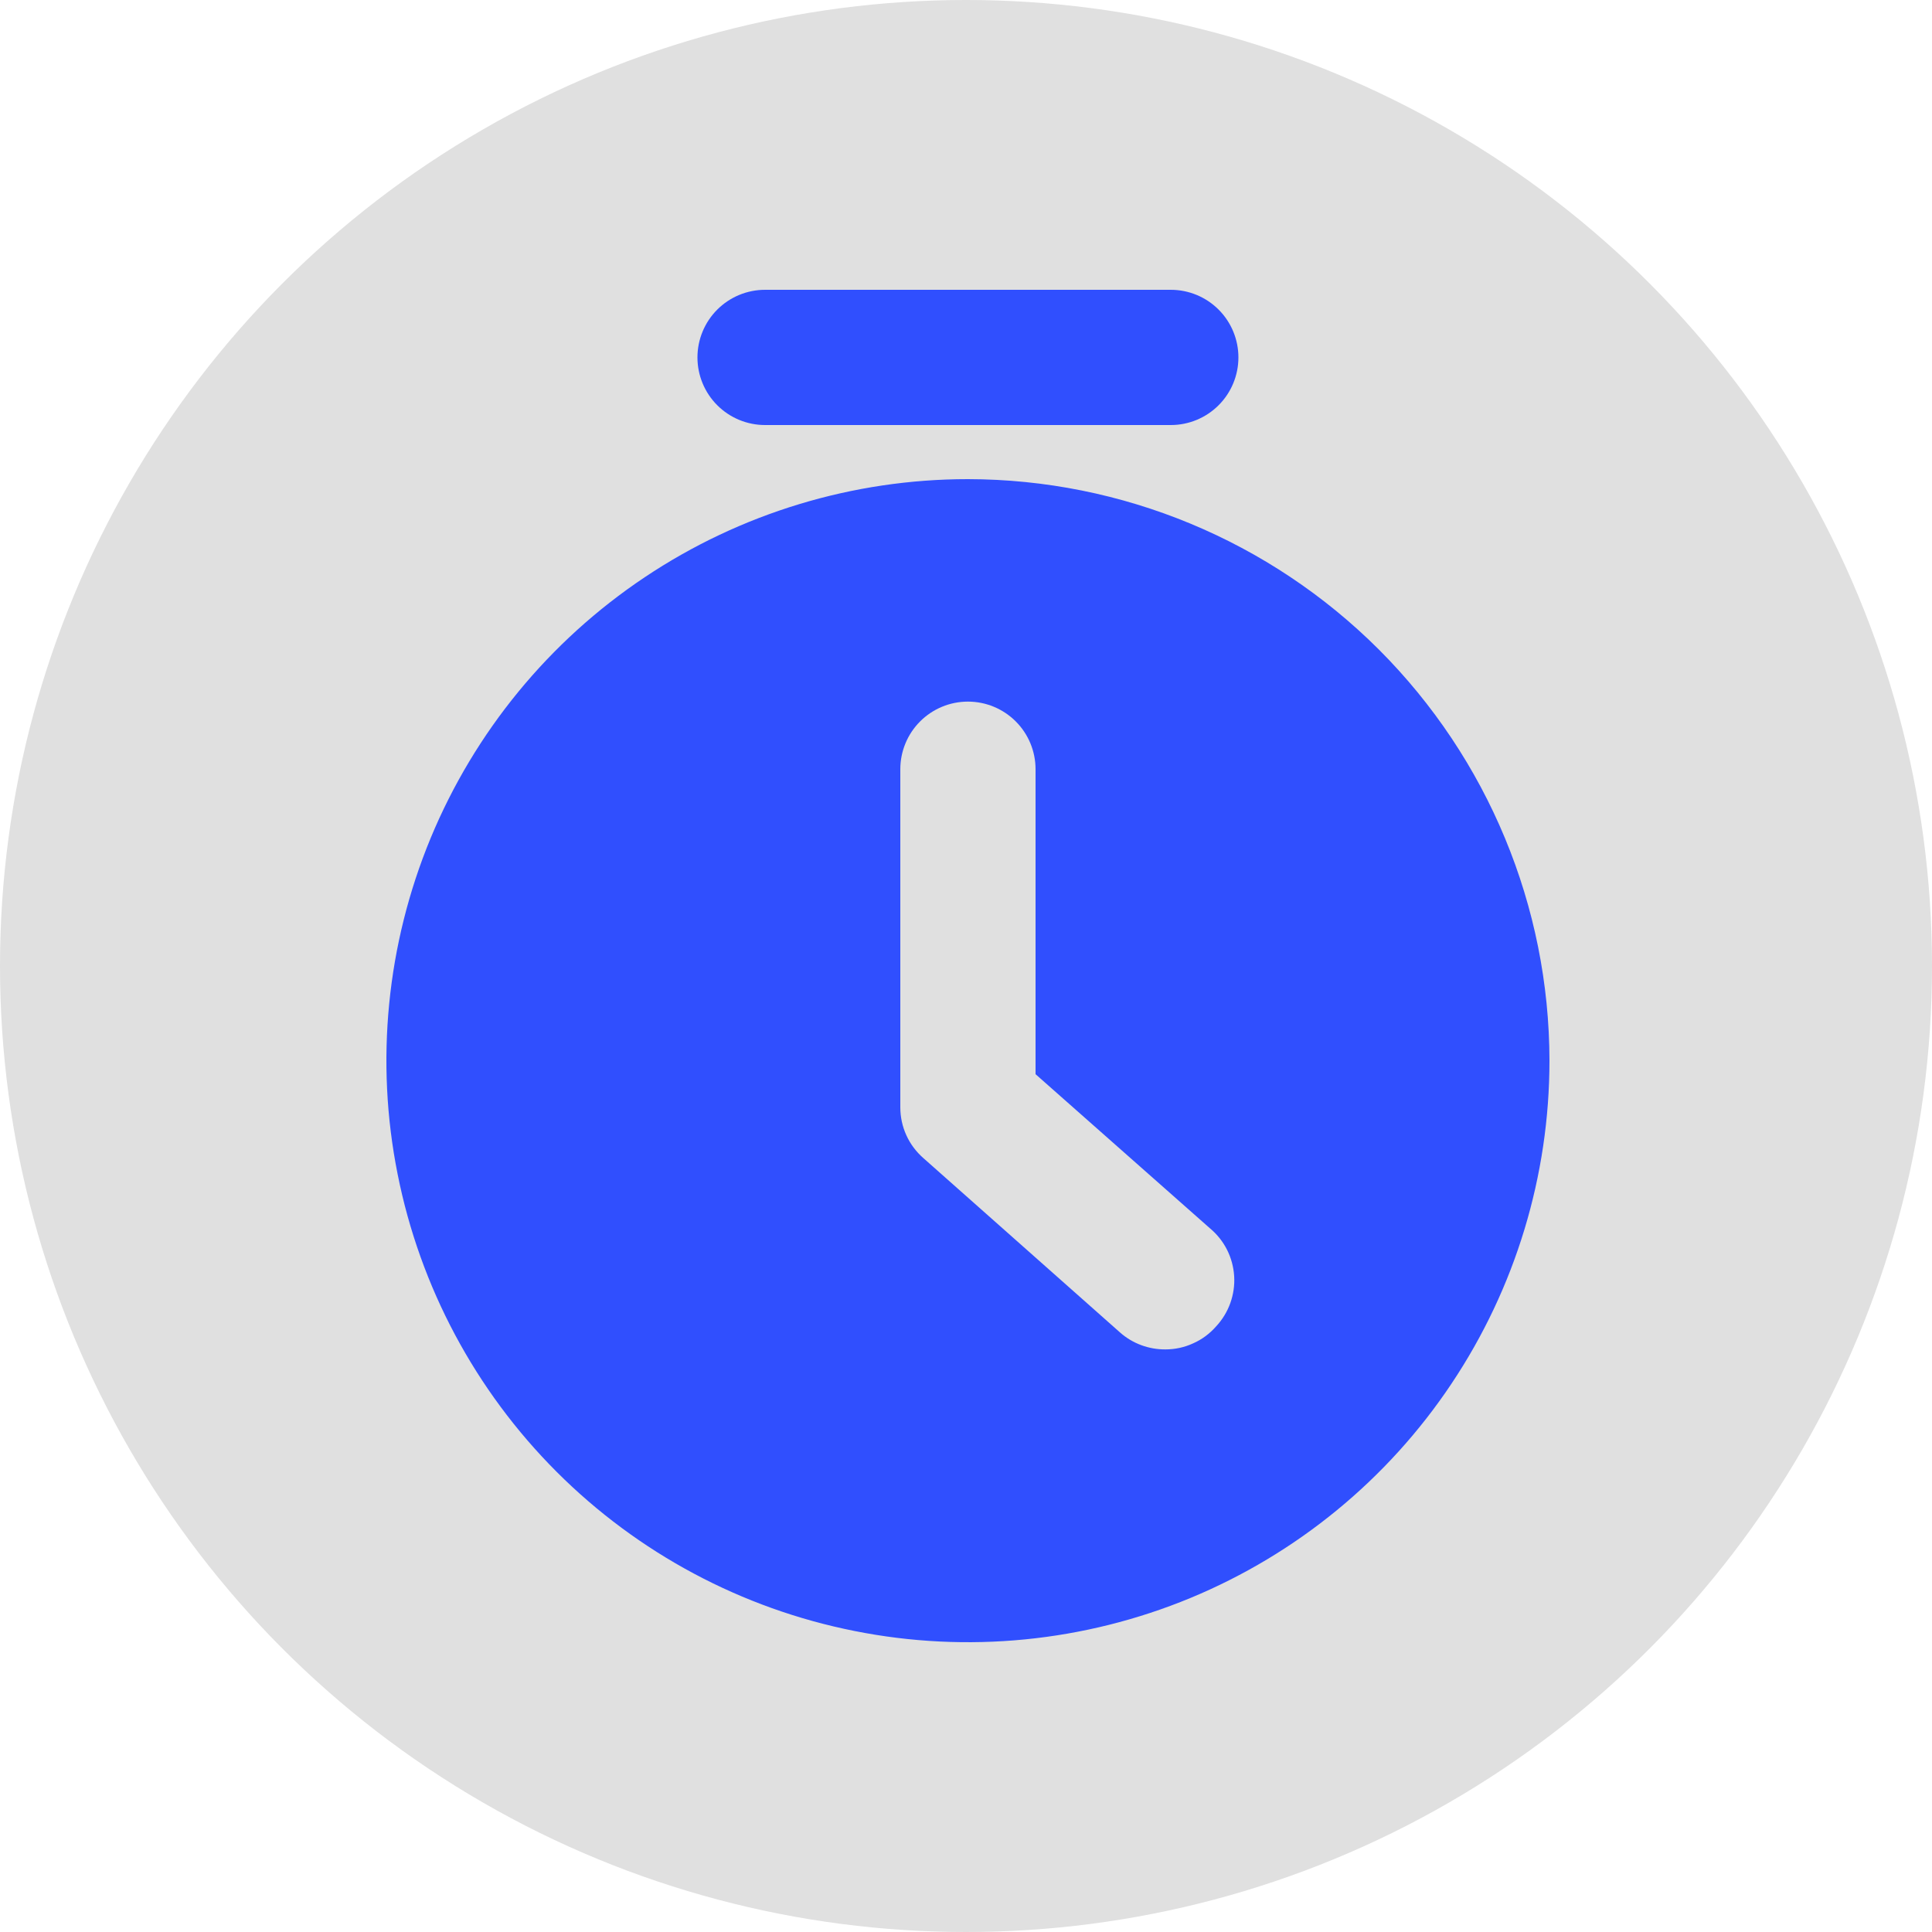 <svg xmlns="http://www.w3.org/2000/svg" width="20" height="20" viewBox="0 0 20 20" fill="none">
  <circle cx="10" cy="10" r="10" fill="#E0E0E0"/>
  <path d="M10.02 4.96C8.829 4.96 7.665 5.313 6.675 5.975C5.685 6.636 4.914 7.576 4.458 8.676C4.003 9.776 3.883 10.987 4.116 12.154C4.348 13.322 4.921 14.395 5.763 15.237C6.605 16.079 7.678 16.652 8.846 16.884C10.013 17.117 11.224 16.997 12.324 16.542C13.424 16.086 14.364 15.315 15.025 14.325C15.687 13.335 16.04 12.171 16.04 10.98C16.038 9.384 15.403 7.854 14.275 6.725C13.146 5.597 11.616 4.962 10.02 4.96ZM12.589 13.731C12.523 13.806 12.443 13.866 12.352 13.906C12.262 13.948 12.163 13.969 12.064 13.969C11.891 13.97 11.724 13.908 11.595 13.794L9.558 11.988C9.483 11.922 9.423 11.842 9.382 11.751C9.341 11.661 9.32 11.562 9.32 11.463V7.963C9.32 7.777 9.394 7.599 9.525 7.468C9.656 7.337 9.834 7.263 10.02 7.263C10.206 7.263 10.384 7.337 10.515 7.468C10.646 7.599 10.72 7.777 10.72 7.963V11.12L12.526 12.716C12.599 12.777 12.659 12.852 12.702 12.937C12.745 13.022 12.77 13.115 12.776 13.21C12.782 13.305 12.768 13.4 12.736 13.49C12.704 13.579 12.654 13.661 12.589 13.731ZM8.249 3.889L12.12 4.4H7.92C7.734 4.4 7.556 4.326 7.425 4.195C7.294 4.064 7.22 3.886 7.22 3.7C7.22 3.514 7.294 3.336 7.425 3.205C7.556 3.074 7.734 3 7.92 3H12.12C12.306 3 12.484 3.074 12.615 3.205C12.746 3.336 12.82 3.514 12.82 3.7C12.82 3.886 12.746 4.064 12.615 4.195C12.484 4.326 12.306 4.4 12.12 4.4L8.249 3.889Z" fill="#304FFE"/>
</svg>